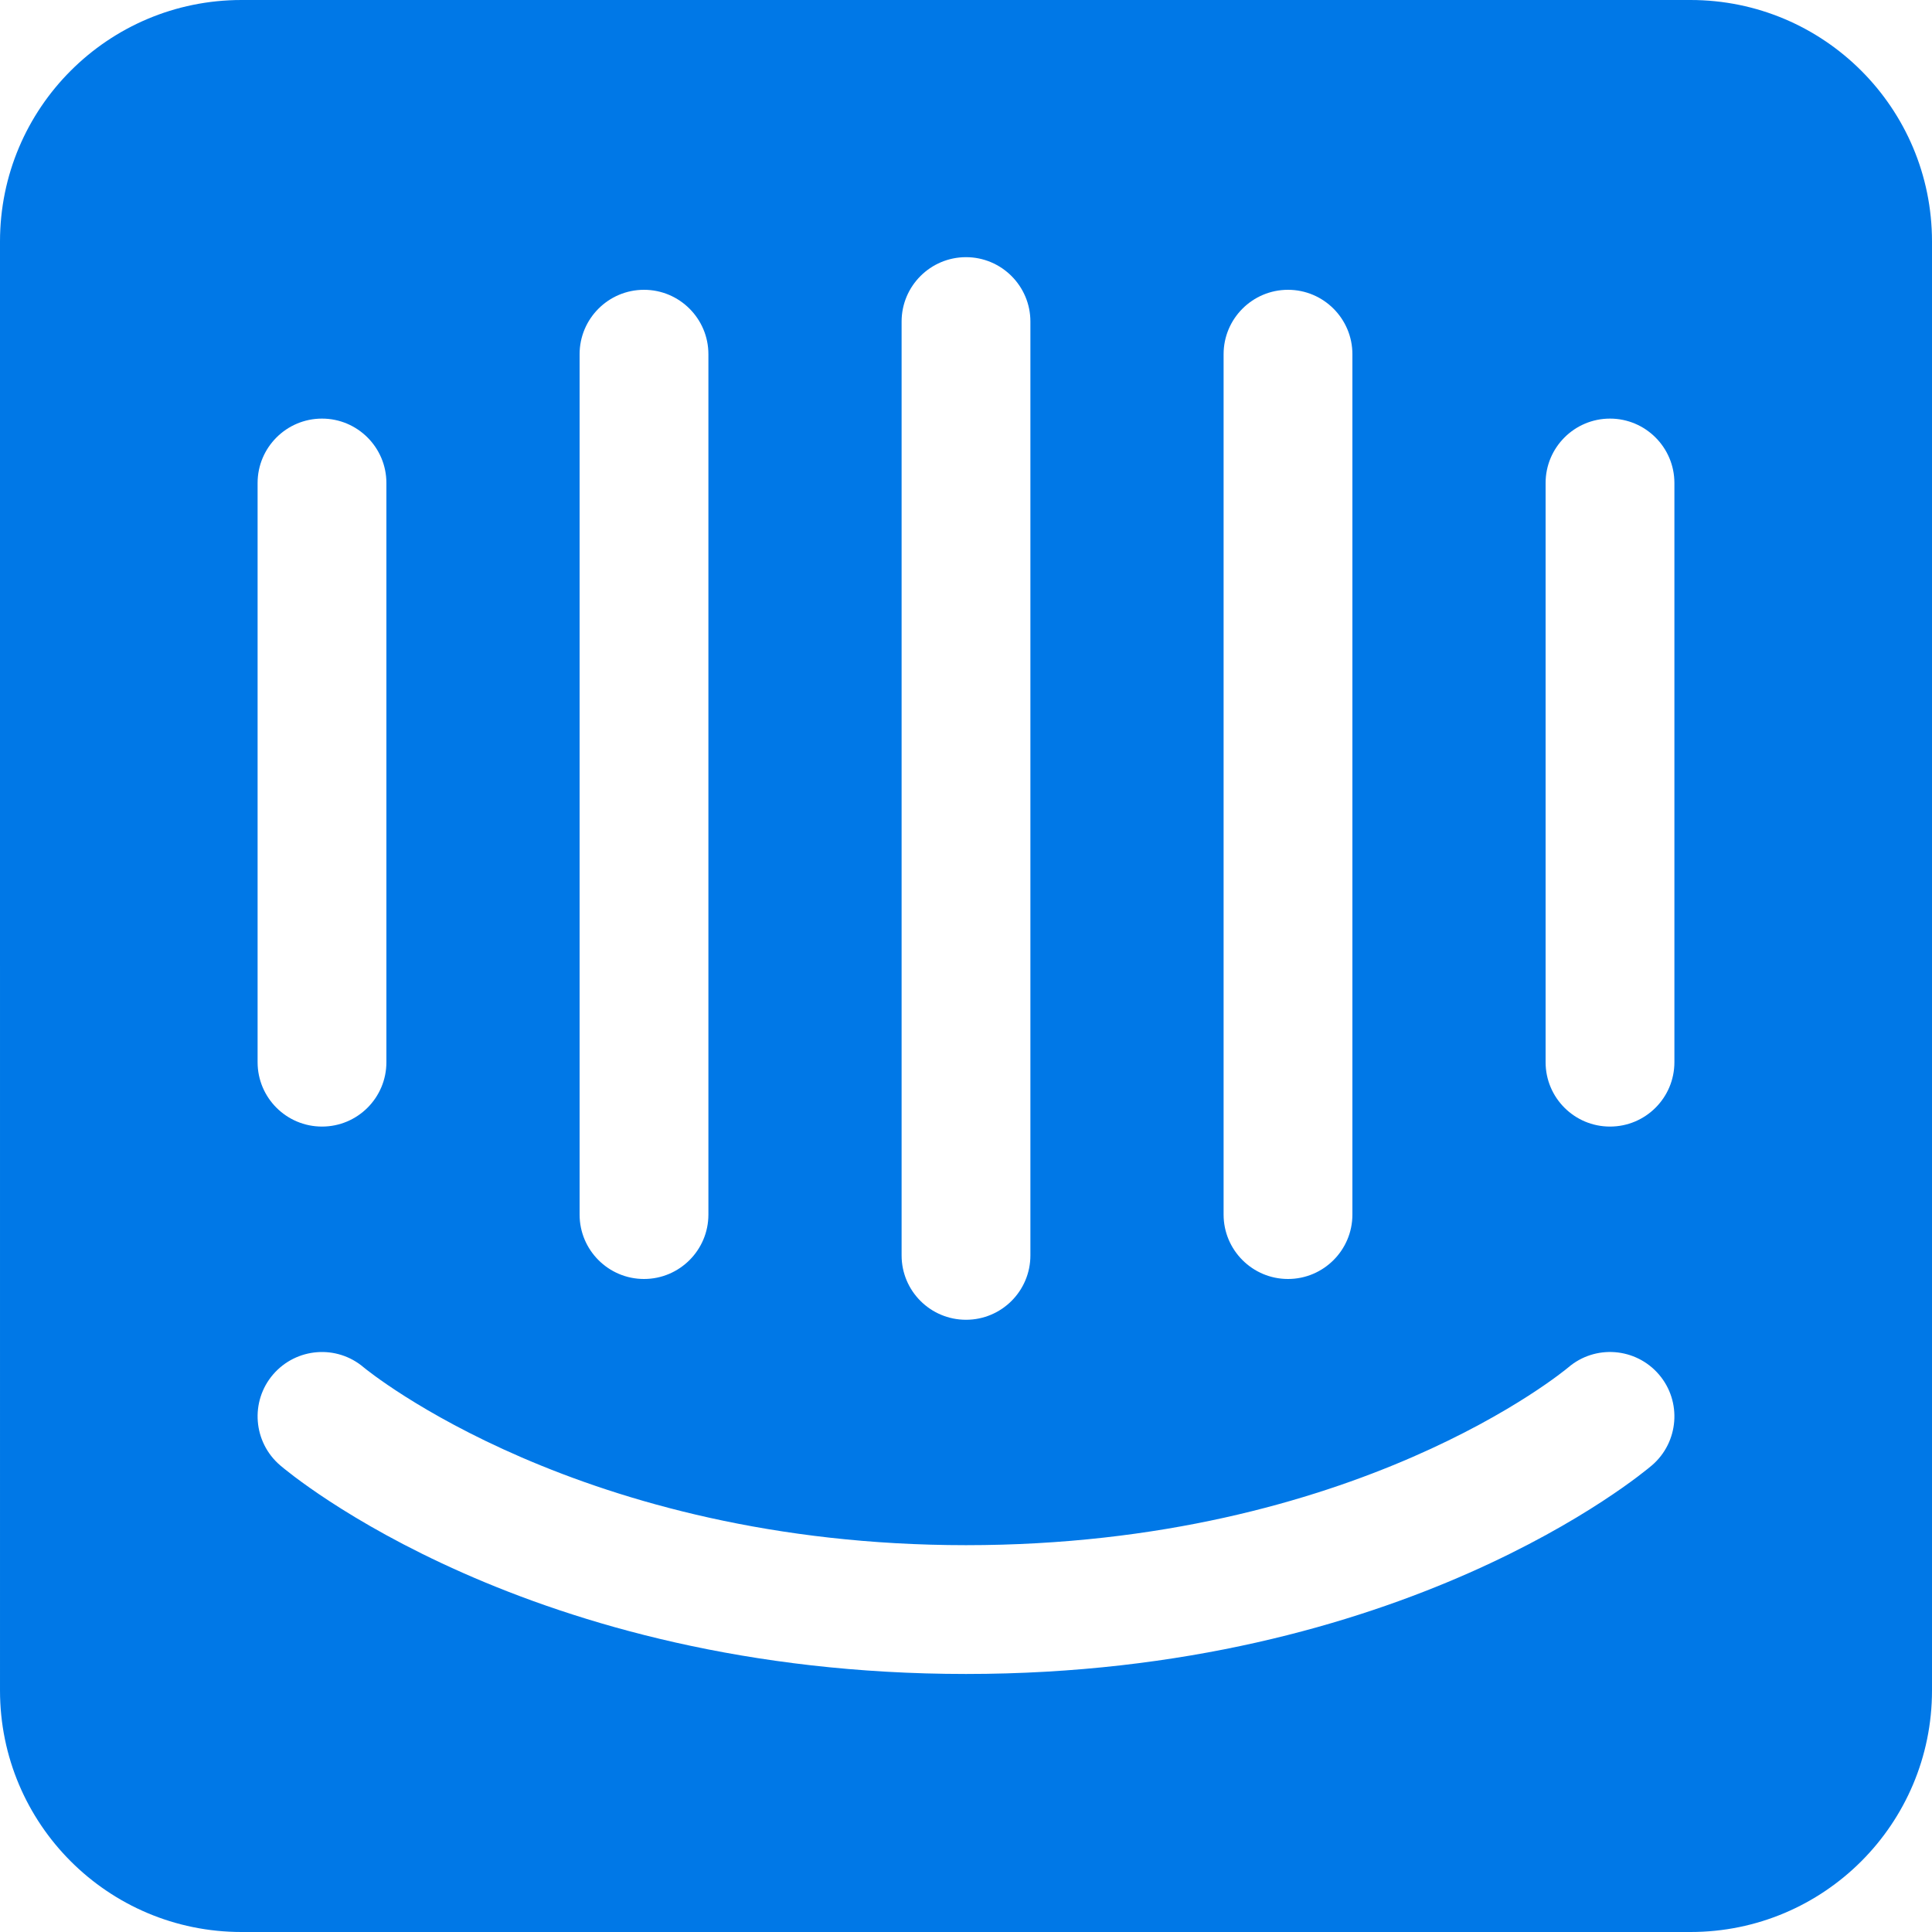 <svg width="18" height="18" viewBox="0 0 18 18" fill="none" xmlns="http://www.w3.org/2000/svg">
<path d="M15.6 9.896C15.6 10.228 15.331 10.496 15 10.496C14.669 10.496 14.4 10.228 14.4 9.896V4.5C14.4 4.169 14.669 3.9 15 3.9C15.331 3.9 15.6 4.169 15.6 4.5V9.896ZM15.391 13.652C15.298 13.731 13.075 15.596 9 15.596C4.925 15.596 2.702 13.731 2.61 13.652C2.358 13.436 2.329 13.057 2.544 12.806C2.76 12.555 3.137 12.525 3.389 12.74C3.424 12.769 5.409 14.396 9 14.396C12.636 14.396 14.59 12.757 14.61 12.741C14.861 12.525 15.24 12.554 15.456 12.806C15.671 13.057 15.642 13.436 15.391 13.652ZM2.4 4.5C2.4 4.169 2.669 3.9 3 3.9C3.331 3.9 3.6 4.169 3.6 4.5V9.896C3.6 10.228 3.331 10.496 3 10.496C2.669 10.496 2.4 10.228 2.4 9.896V4.5ZM5.4 3.3C5.4 2.969 5.669 2.7 6 2.7C6.331 2.7 6.6 2.969 6.6 3.3V11.316C6.6 11.647 6.331 11.916 6 11.916C5.669 11.916 5.4 11.647 5.4 11.316V3.3ZM8.4 2.996C8.4 2.665 8.669 2.396 9 2.396C9.331 2.396 9.6 2.665 9.6 2.996V11.696C9.6 12.028 9.331 12.296 9 12.296C8.669 12.296 8.4 12.028 8.4 11.696V2.996ZM11.4 3.3C11.4 2.969 11.669 2.7 12 2.7C12.331 2.7 12.6 2.969 12.6 3.3V11.316C12.6 11.647 12.331 11.916 12 11.916C11.669 11.916 11.4 11.647 11.4 11.316V3.3ZM15.75 0H2.25C1.007 0 0 1.007 0 2.25L5.85936e-05 15.75C5.85936e-05 16.993 1.007 18 2.25 18H15.75C16.993 18 18 16.993 18 15.75V2.25C18 1.007 16.993 0 15.75 0Z" fill="#0078E7"/>
</svg>
